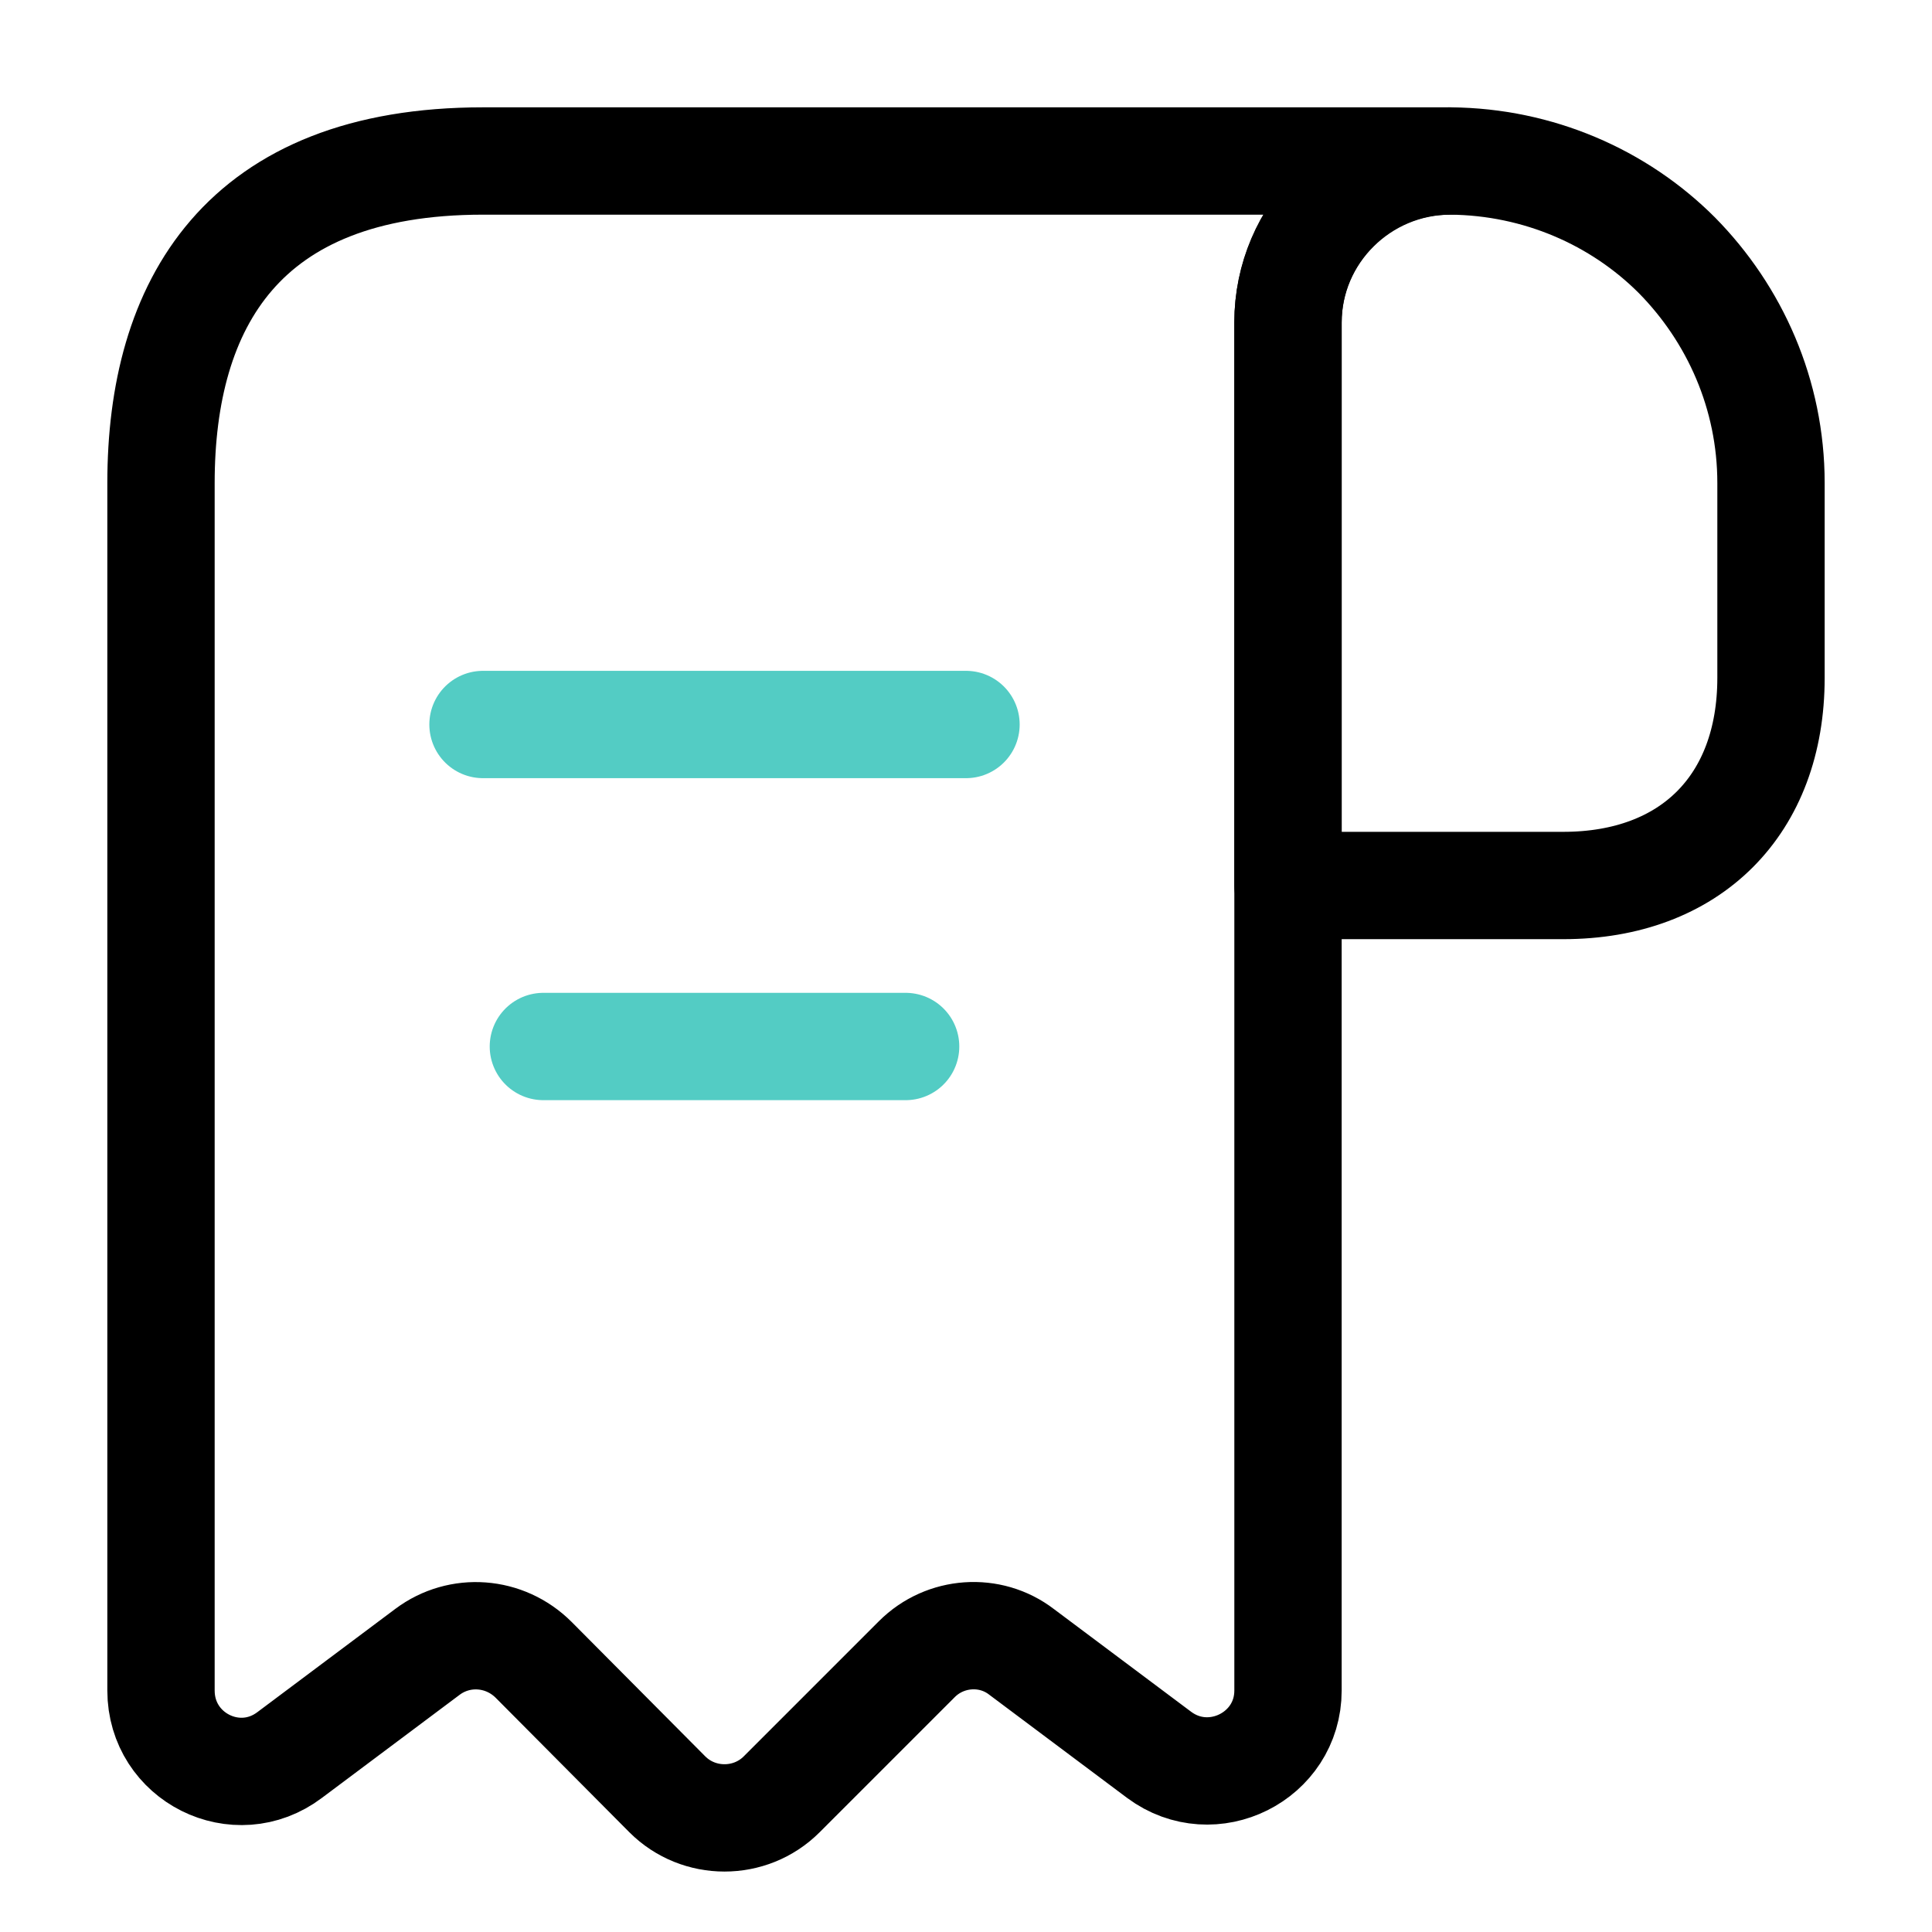 <svg width="36" height="36" viewBox="0 0 36 36" fill="none" xmlns="http://www.w3.org/2000/svg">
<path d="M33 9V12.63C33 15 31.5 16.5 29.13 16.5H24V6.015C24 4.35 25.365 3 27.03 3C28.665 3.015 30.165 3.675 31.245 4.755C32.325 5.85 33 7.35 33 9Z" stroke="black" stroke-width="2" stroke-miterlimit="10" stroke-linecap="round" stroke-linejoin="round"/>
<path d="M3 10.5V31.5C3 32.745 4.41 33.45 5.4 32.7L7.965 30.78C8.565 30.33 9.405 30.39 9.945 30.93L12.435 33.435C13.02 34.02 13.98 34.02 14.565 33.435L17.085 30.915C17.61 30.39 18.45 30.33 19.035 30.78L21.6 32.7C22.59 33.435 24 32.73 24 31.5V6C24 4.35 25.35 3 27 3H10.5H9C4.5 3 3 5.685 3 9V10.5Z" stroke="black" stroke-width="2" stroke-miterlimit="10" stroke-linecap="round" stroke-linejoin="round"/>
<path d="M9 13.5H18" stroke="#53CCC4" stroke-width="2" stroke-linecap="round" stroke-linejoin="round"/>
<path d="M10.125 19.5H16.875" stroke="#53CCC4" stroke-width="2" stroke-linecap="round" stroke-linejoin="round"/>
</svg>
